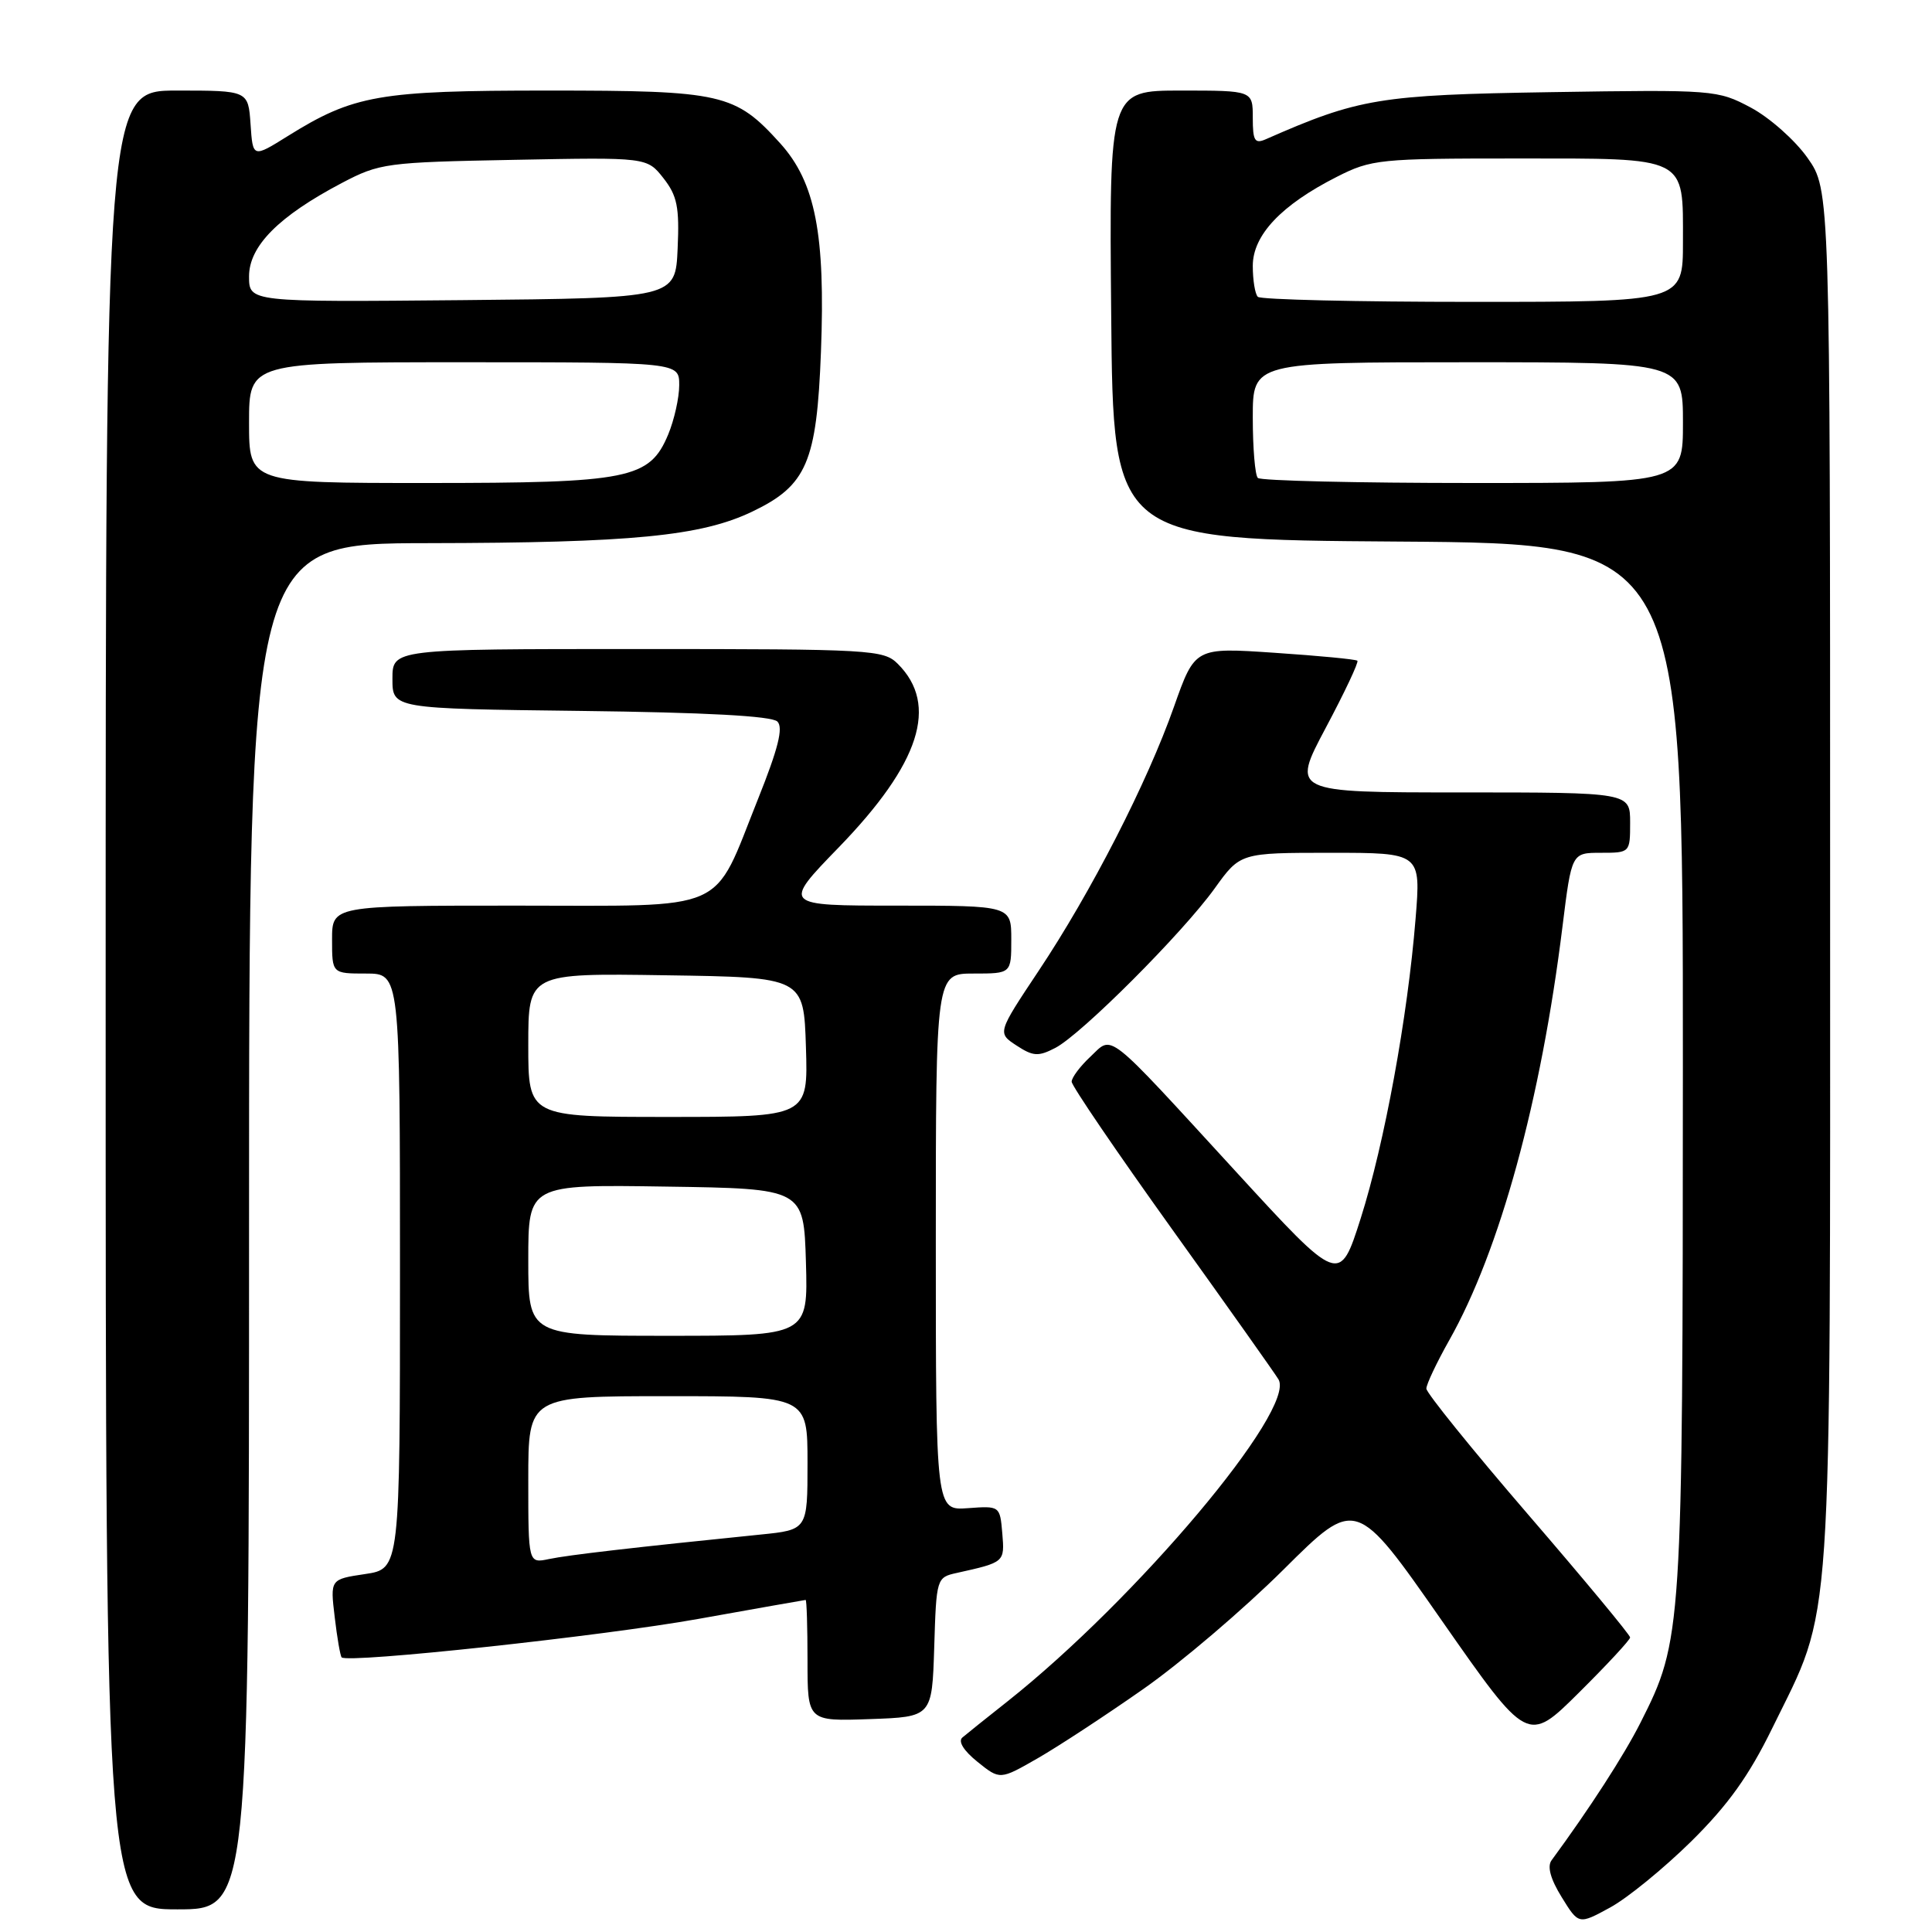 <?xml version="1.0" encoding="UTF-8" standalone="no"?>
<!DOCTYPE svg PUBLIC "-//W3C//DTD SVG 1.1//EN" "http://www.w3.org/Graphics/SVG/1.1/DTD/svg11.dtd" >
<svg xmlns="http://www.w3.org/2000/svg" xmlns:xlink="http://www.w3.org/1999/xlink" version="1.1" viewBox="0 0 256 256">
 <g >
 <path fill="currentColor"
d=" M 224.09 244.00 C 228.97 239.18 231.75 235.30 234.83 229.00 C 242.94 212.43 242.50 218.83 242.50 116.34 C 242.50 25.17 242.50 25.17 239.50 20.91 C 237.85 18.57 234.47 15.58 232.00 14.26 C 227.58 11.91 227.11 11.87 205.50 12.21 C 182.79 12.57 180.05 13.03 167.75 18.44 C 166.26 19.10 166.00 18.67 166.00 15.61 C 166.00 12.00 166.00 12.00 156.49 12.00 C 146.97 12.00 146.97 12.00 147.24 41.75 C 147.50 71.50 147.50 71.50 185.25 71.76 C 223.00 72.02 223.00 72.02 222.99 141.26 C 222.97 216.45 222.91 217.31 217.37 228.27 C 215.19 232.59 210.61 239.67 205.59 246.50 C 204.99 247.31 205.45 248.99 206.93 251.38 C 209.18 255.03 209.18 255.03 213.34 252.76 C 215.63 251.52 220.46 247.57 224.09 244.00 Z  M 33.00 162.50 C 33.00 72.00 33.00 72.00 56.75 71.97 C 83.73 71.93 92.92 71.04 99.70 67.78 C 106.90 64.33 108.22 61.24 108.78 46.64 C 109.38 31.03 108.04 24.16 103.39 19.00 C 97.40 12.38 95.74 12.00 72.63 12.00 C 50.19 12.00 46.87 12.58 38.10 18.05 C 33.50 20.92 33.50 20.92 33.20 16.46 C 32.89 12.00 32.89 12.00 23.45 12.00 C 14.00 12.00 14.00 12.00 14.00 132.50 C 14.00 253.00 14.00 253.00 23.50 253.00 C 33.00 253.00 33.00 253.00 33.00 162.50 Z  M 151.50 223.80 C 156.45 220.34 164.81 213.21 170.08 207.97 C 179.67 198.43 179.67 198.43 191.04 214.73 C 202.42 231.03 202.42 231.03 209.21 224.29 C 212.94 220.59 216.00 217.29 216.00 216.97 C 216.00 216.64 209.93 209.32 202.50 200.70 C 195.07 192.08 189.00 184.56 189.00 184.00 C 189.00 183.43 190.36 180.56 192.02 177.61 C 198.74 165.71 204.19 145.80 207.04 122.75 C 208.25 113.00 208.25 113.00 212.12 113.00 C 215.98 113.00 216.00 112.98 216.00 109.00 C 216.00 105.00 216.00 105.00 193.56 105.00 C 171.12 105.00 171.12 105.00 175.67 96.44 C 178.17 91.74 180.06 87.74 179.86 87.55 C 179.66 87.36 174.74 86.89 168.92 86.50 C 158.34 85.78 158.34 85.78 155.56 93.64 C 152.02 103.70 144.56 118.25 137.60 128.68 C 132.15 136.87 132.15 136.87 134.70 138.54 C 136.90 139.98 137.59 140.02 139.84 138.85 C 143.30 137.05 156.70 123.63 160.95 117.72 C 164.34 113.00 164.34 113.00 176.31 113.00 C 188.28 113.00 188.28 113.00 187.57 121.75 C 186.52 134.77 183.45 151.52 180.30 161.44 C 177.50 170.22 177.50 170.22 163.74 155.22 C 146.24 136.15 147.52 137.16 144.47 140.03 C 143.11 141.30 142.00 142.79 142.00 143.33 C 142.00 143.87 148.00 152.68 155.33 162.91 C 162.66 173.13 169.00 182.08 169.41 182.78 C 171.74 186.78 150.60 211.89 133.49 225.45 C 130.74 227.62 128.06 229.77 127.52 230.23 C 126.92 230.74 127.70 231.99 129.52 233.45 C 132.50 235.85 132.50 235.85 137.50 232.98 C 140.25 231.40 146.55 227.27 151.50 223.80 Z  M 123.79 218.26 C 124.07 209.12 124.10 209.01 126.79 208.42 C 133.13 207.01 133.13 207.01 132.81 203.18 C 132.50 199.54 132.48 199.53 128.25 199.84 C 124.00 200.15 124.00 200.15 124.00 164.58 C 124.00 129.00 124.00 129.00 129.00 129.00 C 134.00 129.00 134.00 129.00 134.00 124.50 C 134.00 120.00 134.00 120.00 118.83 120.00 C 103.65 120.00 103.65 120.00 111.17 112.25 C 121.91 101.16 124.41 93.41 118.97 87.97 C 117.09 86.09 115.53 86.00 84.50 86.00 C 52.00 86.00 52.00 86.00 52.00 89.95 C 52.00 93.90 52.00 93.90 76.95 94.20 C 93.46 94.40 102.28 94.87 103.01 95.61 C 103.81 96.41 103.12 99.18 100.45 105.85 C 94.32 121.17 96.96 120.00 68.43 120.00 C 44.00 120.00 44.00 120.00 44.00 124.50 C 44.00 129.00 44.00 129.00 48.50 129.00 C 53.00 129.00 53.00 129.00 53.00 168.44 C 53.00 207.88 53.00 207.88 48.38 208.57 C 43.75 209.26 43.75 209.26 44.35 214.27 C 44.67 217.02 45.09 219.42 45.27 219.61 C 46.09 220.43 79.84 216.79 92.50 214.52 C 100.20 213.14 106.61 212.01 106.75 212.00 C 106.89 212.00 107.00 215.62 107.00 220.04 C 107.00 228.08 107.00 228.08 115.25 227.79 C 123.50 227.50 123.50 227.50 123.79 218.26 Z  M 166.67 63.33 C 166.30 62.97 166.00 59.37 166.00 55.33 C 166.00 48.00 166.00 48.00 194.50 48.00 C 223.00 48.00 223.00 48.00 223.00 56.00 C 223.00 64.00 223.00 64.00 195.17 64.00 C 179.86 64.00 167.03 63.70 166.67 63.33 Z  M 166.67 39.33 C 166.30 38.97 166.00 37.12 166.00 35.23 C 166.00 31.16 169.77 27.16 177.16 23.42 C 181.71 21.11 182.82 21.00 200.90 21.00 C 223.78 21.00 223.00 20.61 223.00 32.07 C 223.00 40.00 223.00 40.00 195.17 40.00 C 179.86 40.00 167.03 39.70 166.67 39.33 Z  M 33.00 56.00 C 33.00 48.00 33.00 48.00 61.50 48.00 C 90.00 48.00 90.00 48.00 90.00 51.03 C 90.00 52.70 89.34 55.64 88.54 57.57 C 86.07 63.47 83.41 64.00 56.53 64.00 C 33.00 64.00 33.00 64.00 33.00 56.00 Z  M 33.00 36.62 C 33.00 32.61 36.93 28.65 45.29 24.25 C 50.30 21.62 51.16 21.50 68.12 21.18 C 85.73 20.84 85.73 20.84 87.91 23.61 C 89.73 25.93 90.04 27.44 89.79 32.94 C 89.50 39.50 89.50 39.50 61.25 39.77 C 33.00 40.03 33.00 40.03 33.00 36.62 Z  M 70.00 196.08 C 70.00 185.00 70.00 185.00 88.50 185.00 C 107.00 185.00 107.00 185.00 107.00 193.86 C 107.00 202.71 107.00 202.71 100.75 203.34 C 84.06 205.03 75.26 206.05 72.75 206.58 C 70.00 207.16 70.00 207.16 70.00 196.08 Z  M 70.00 166.98 C 70.00 156.95 70.00 156.95 88.25 157.23 C 106.50 157.50 106.50 157.50 106.79 167.25 C 107.07 177.00 107.07 177.00 88.54 177.00 C 70.00 177.00 70.00 177.00 70.00 166.98 Z  M 70.00 138.48 C 70.00 128.95 70.00 128.95 88.25 129.23 C 106.50 129.50 106.50 129.50 106.79 138.75 C 107.08 148.00 107.08 148.00 88.54 148.00 C 70.00 148.00 70.00 148.00 70.00 138.48 Z "/>
</g>
</svg>